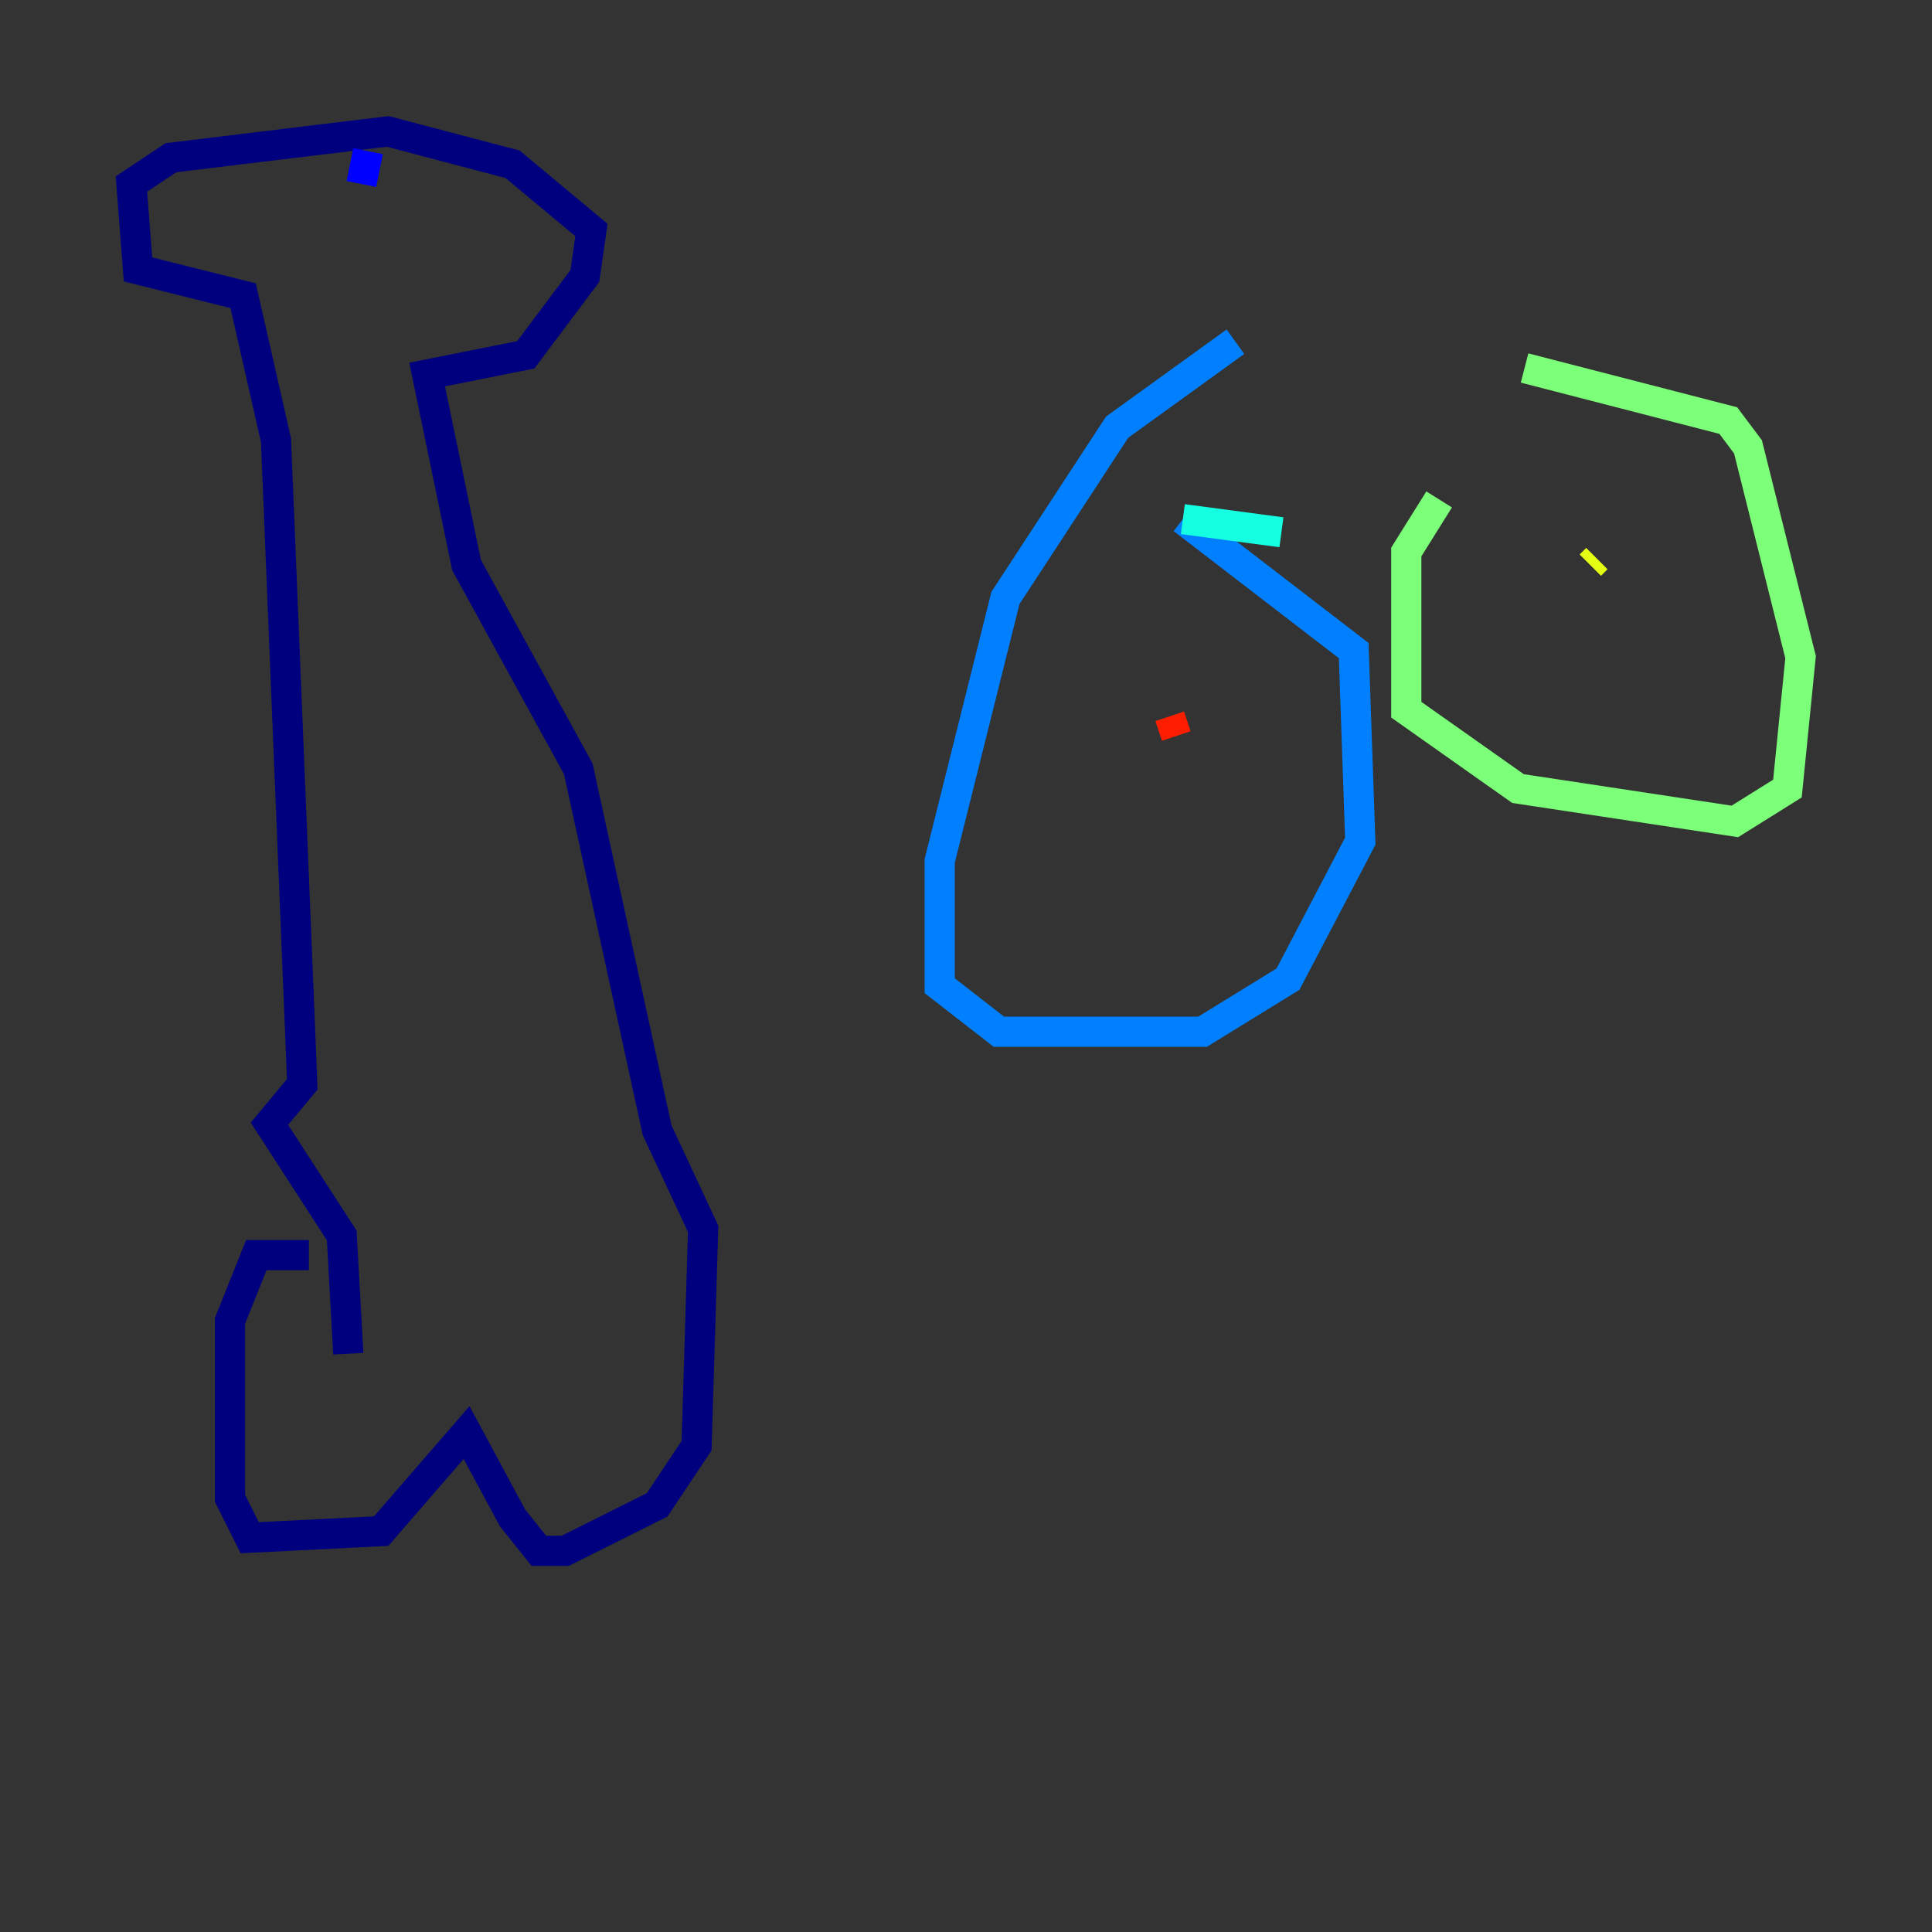 <?xml version="1.0" encoding="utf-8" ?>
<svg baseProfile="tiny" height="128" version="1.2" viewBox="0,0,128,128" width="128" xmlns="http://www.w3.org/2000/svg" xmlns:ev="http://www.w3.org/2001/xml-events" xmlns:xlink="http://www.w3.org/1999/xlink"><rect x="0" y="0" width="128" height="128" fill="#333333" stroke="none"/><defs /><polyline fill="none" points="20.463,83.156 16.98,83.156 15.238,87.51 15.238,99.265 16.544,101.878 25.252,101.442 30.912,94.912 33.959,100.571 35.701,102.748 37.442,102.748 43.537,99.701 46.15,95.782 46.585,81.415 43.537,74.884 38.313,50.939 30.912,37.442 28.299,24.816 34.83,23.51 38.748,18.286 39.184,15.238 33.959,10.884 25.687,8.707 11.32,10.449 8.707,12.191 9.143,17.85 16.109,19.592 18.286,29.17 20.027,71.837 17.85,74.449 22.64,81.85 23.075,89.687" stroke="#00007f" stroke-width="2" /><polyline fill="none" points="24.381,10.014 23.946,12.191" stroke="#0000ff" stroke-width="2" /><polyline fill="none" points="81.85,22.64 74.014,28.299 66.612,39.619 62.258,57.034 62.258,65.306 66.177,68.354 79.674,68.354 85.333,64.871 90.122,55.728 89.687,43.102 78.367,34.395" stroke="#0080ff" stroke-width="2" /><polyline fill="none" points="78.367,34.395 84.898,35.265" stroke="#15ffe1" stroke-width="2" /><polyline fill="none" points="95.347,33.088 93.17,36.571 93.17,47.02 100.571,52.245 114.939,54.422 118.422,52.245 119.293,43.537 115.809,29.605 114.503,27.864 101.007,24.381" stroke="#7cff79" stroke-width="2" /><polyline fill="none" points="105.796,37.007 105.361,37.442" stroke="#e4ff12" stroke-width="2" /><polyline fill="none" points="77.497,47.456 77.497,47.456" stroke="#ff9400" stroke-width="2" /><polyline fill="none" points="77.497,47.456 77.932,48.762" stroke="#ff1d00" stroke-width="2" /><polyline fill="none" points="96.218,69.225 96.218,69.225" stroke="#7f0000" stroke-width="2" /></svg>